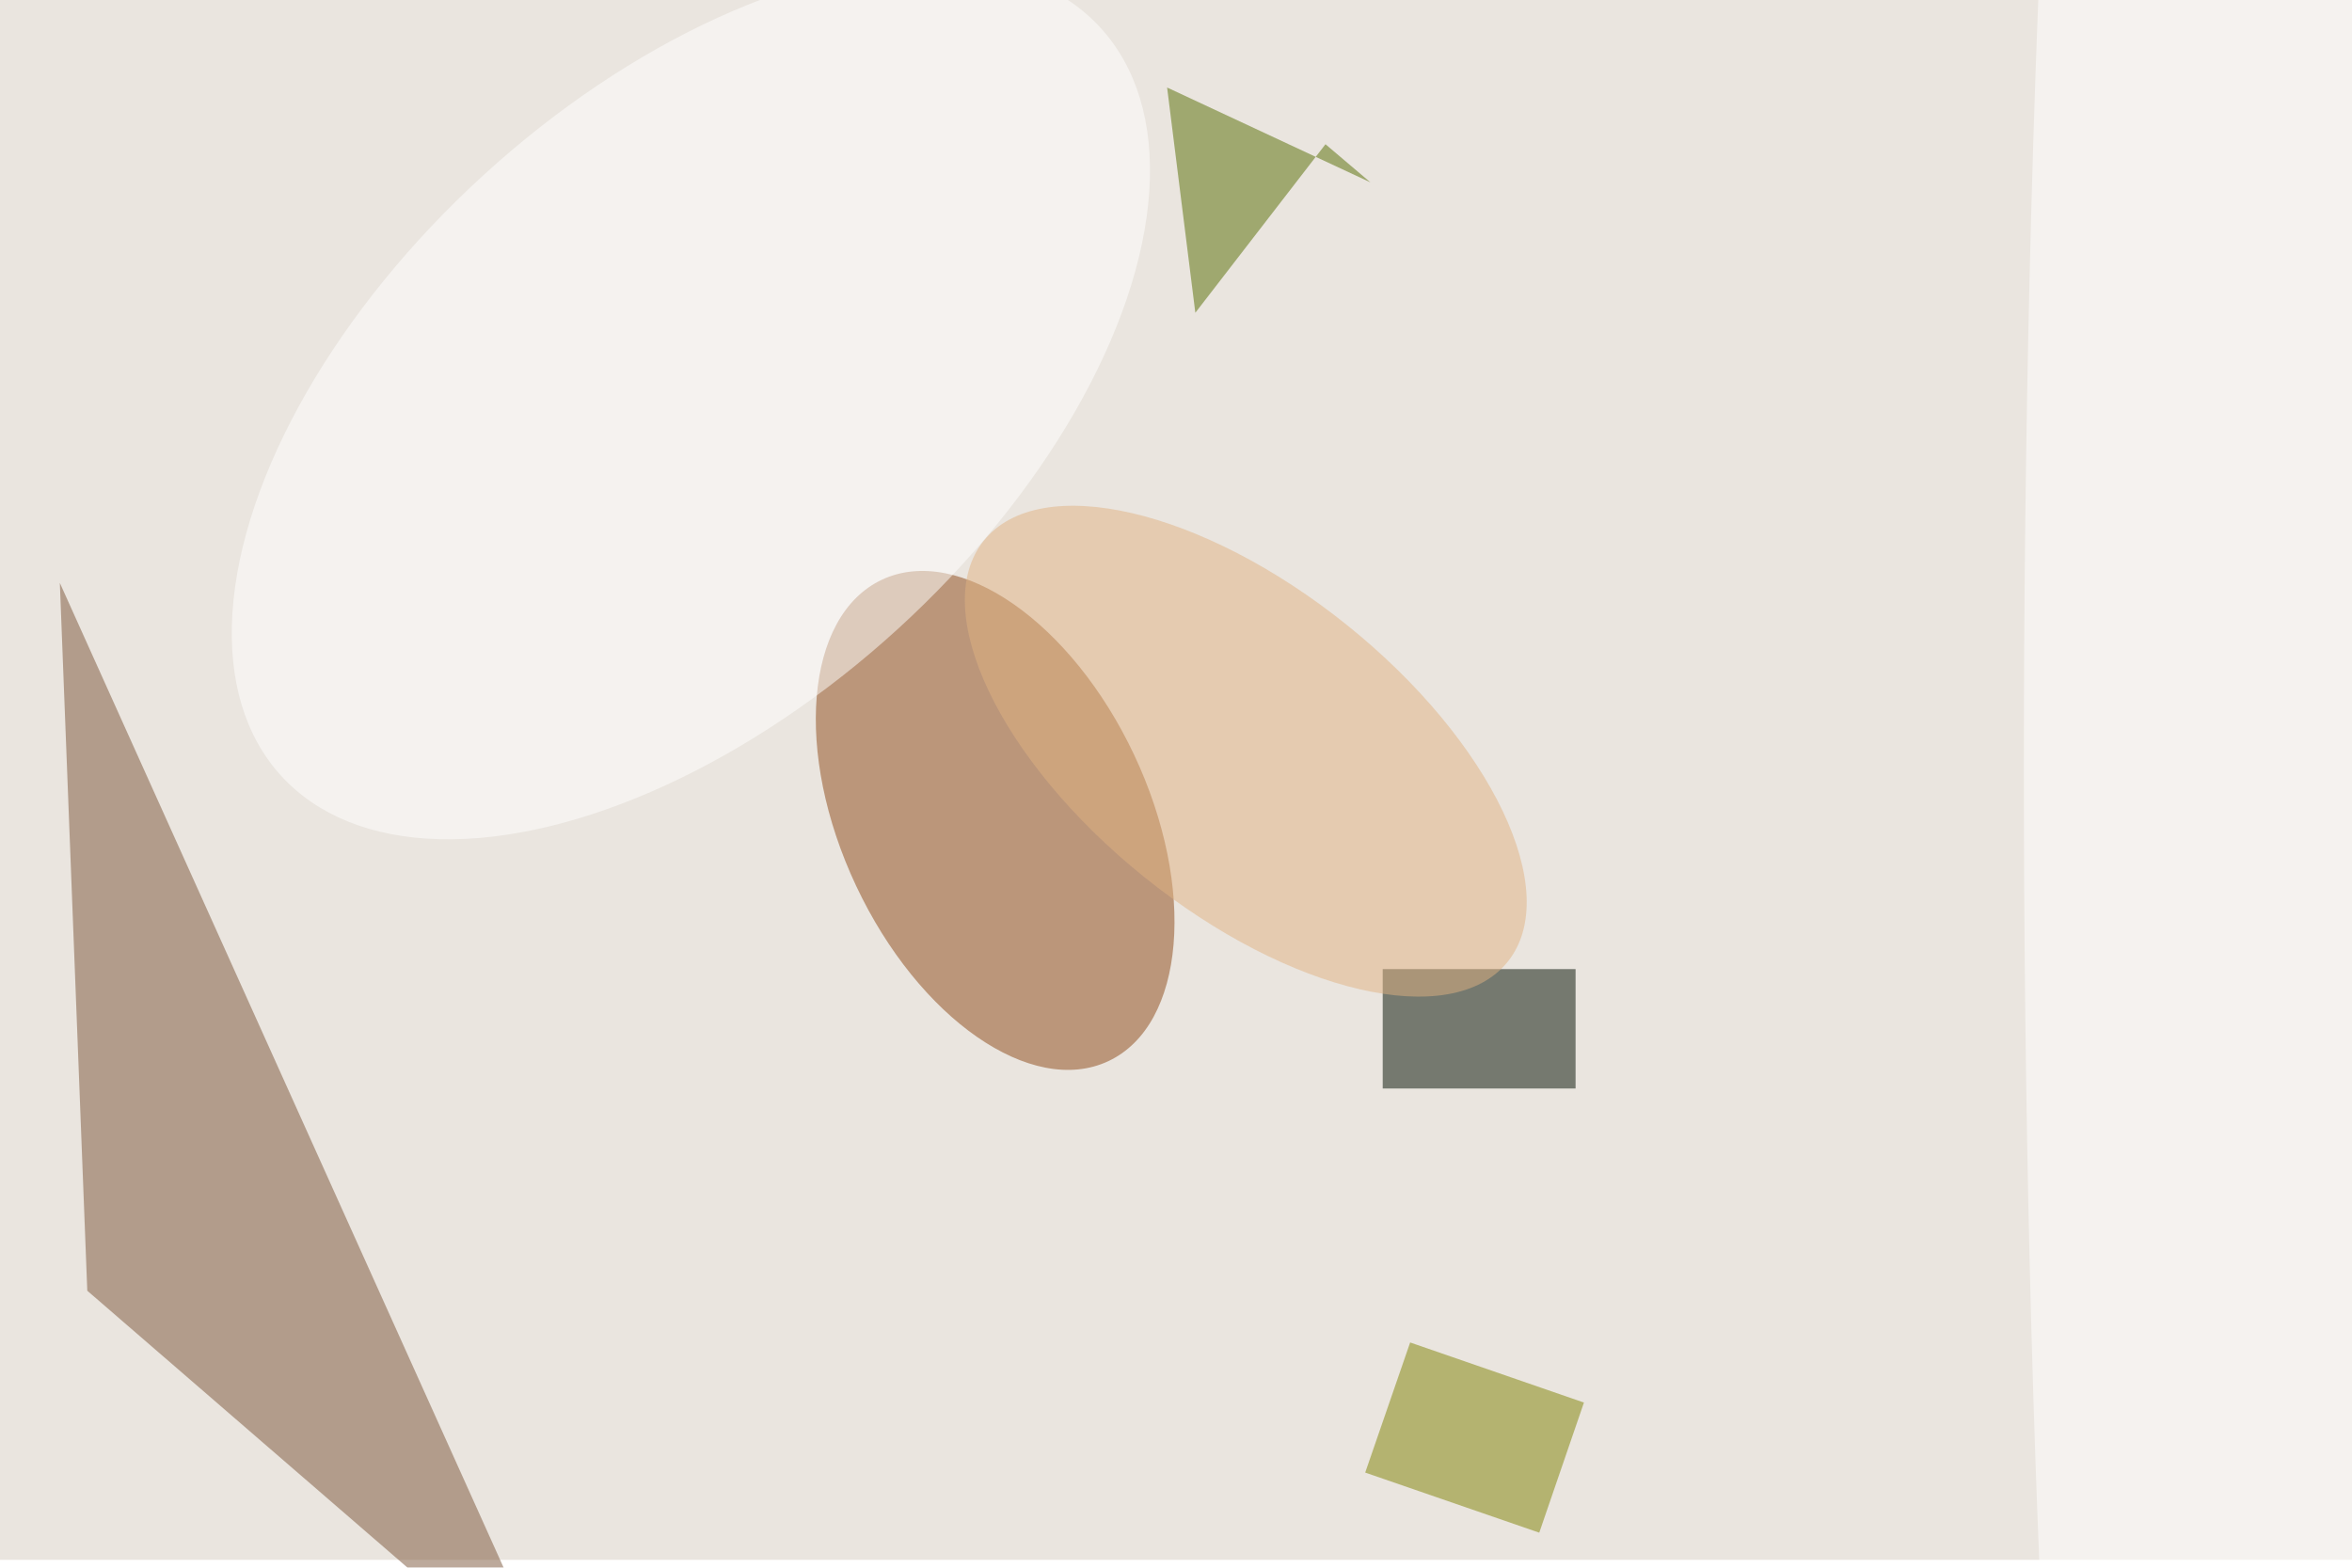 <svg xmlns="http://www.w3.org/2000/svg" viewBox="0 0 900 600"><filter id="c"><feGaussianBlur stdDeviation="55" /></filter><path fill="#eae5df" d="M0 0h900v597H0z"/><g filter='url(#c)' fill-opacity='.5'><ellipse fill="#8d4816" fill-opacity=".5" rx="1" ry="1" transform="matrix(-53.206 25.037 -43.347 -92.117 380.8 314)"/><path fill="#7a5439" fill-opacity=".5" d="M33.4 494L22.9 223.1l193.3 429z"/><path fill="#000e00" fill-opacity=".5" d="M529.1 370.9h73.8v45.7h-73.8z"/><path fill="#7f8203" fill-opacity=".5" d="M589 586.6l-66.6-23 17.2-49.8 66.5 23z"/><path fill="#546c00" fill-opacity=".5" d="M457.4 119.7l-10.8-86.2 77.8 36.3-17.2-14.6z"/><ellipse fill="#fff" fill-opacity=".5" rx="1" ry="1" transform="rotate(-132.4 166.1 18.6) scale(117.591 212.29)"/><ellipse fill="#fff" fill-opacity=".5" rx="1" ry="1" transform="matrix(0 736.719 -66.365 0 840.8 294)"/><ellipse fill="#e1b383" fill-opacity=".5" rx="1" ry="1" transform="matrix(100.231 80.588 -38.781 48.233 476.7 287.5)"/></g></svg>